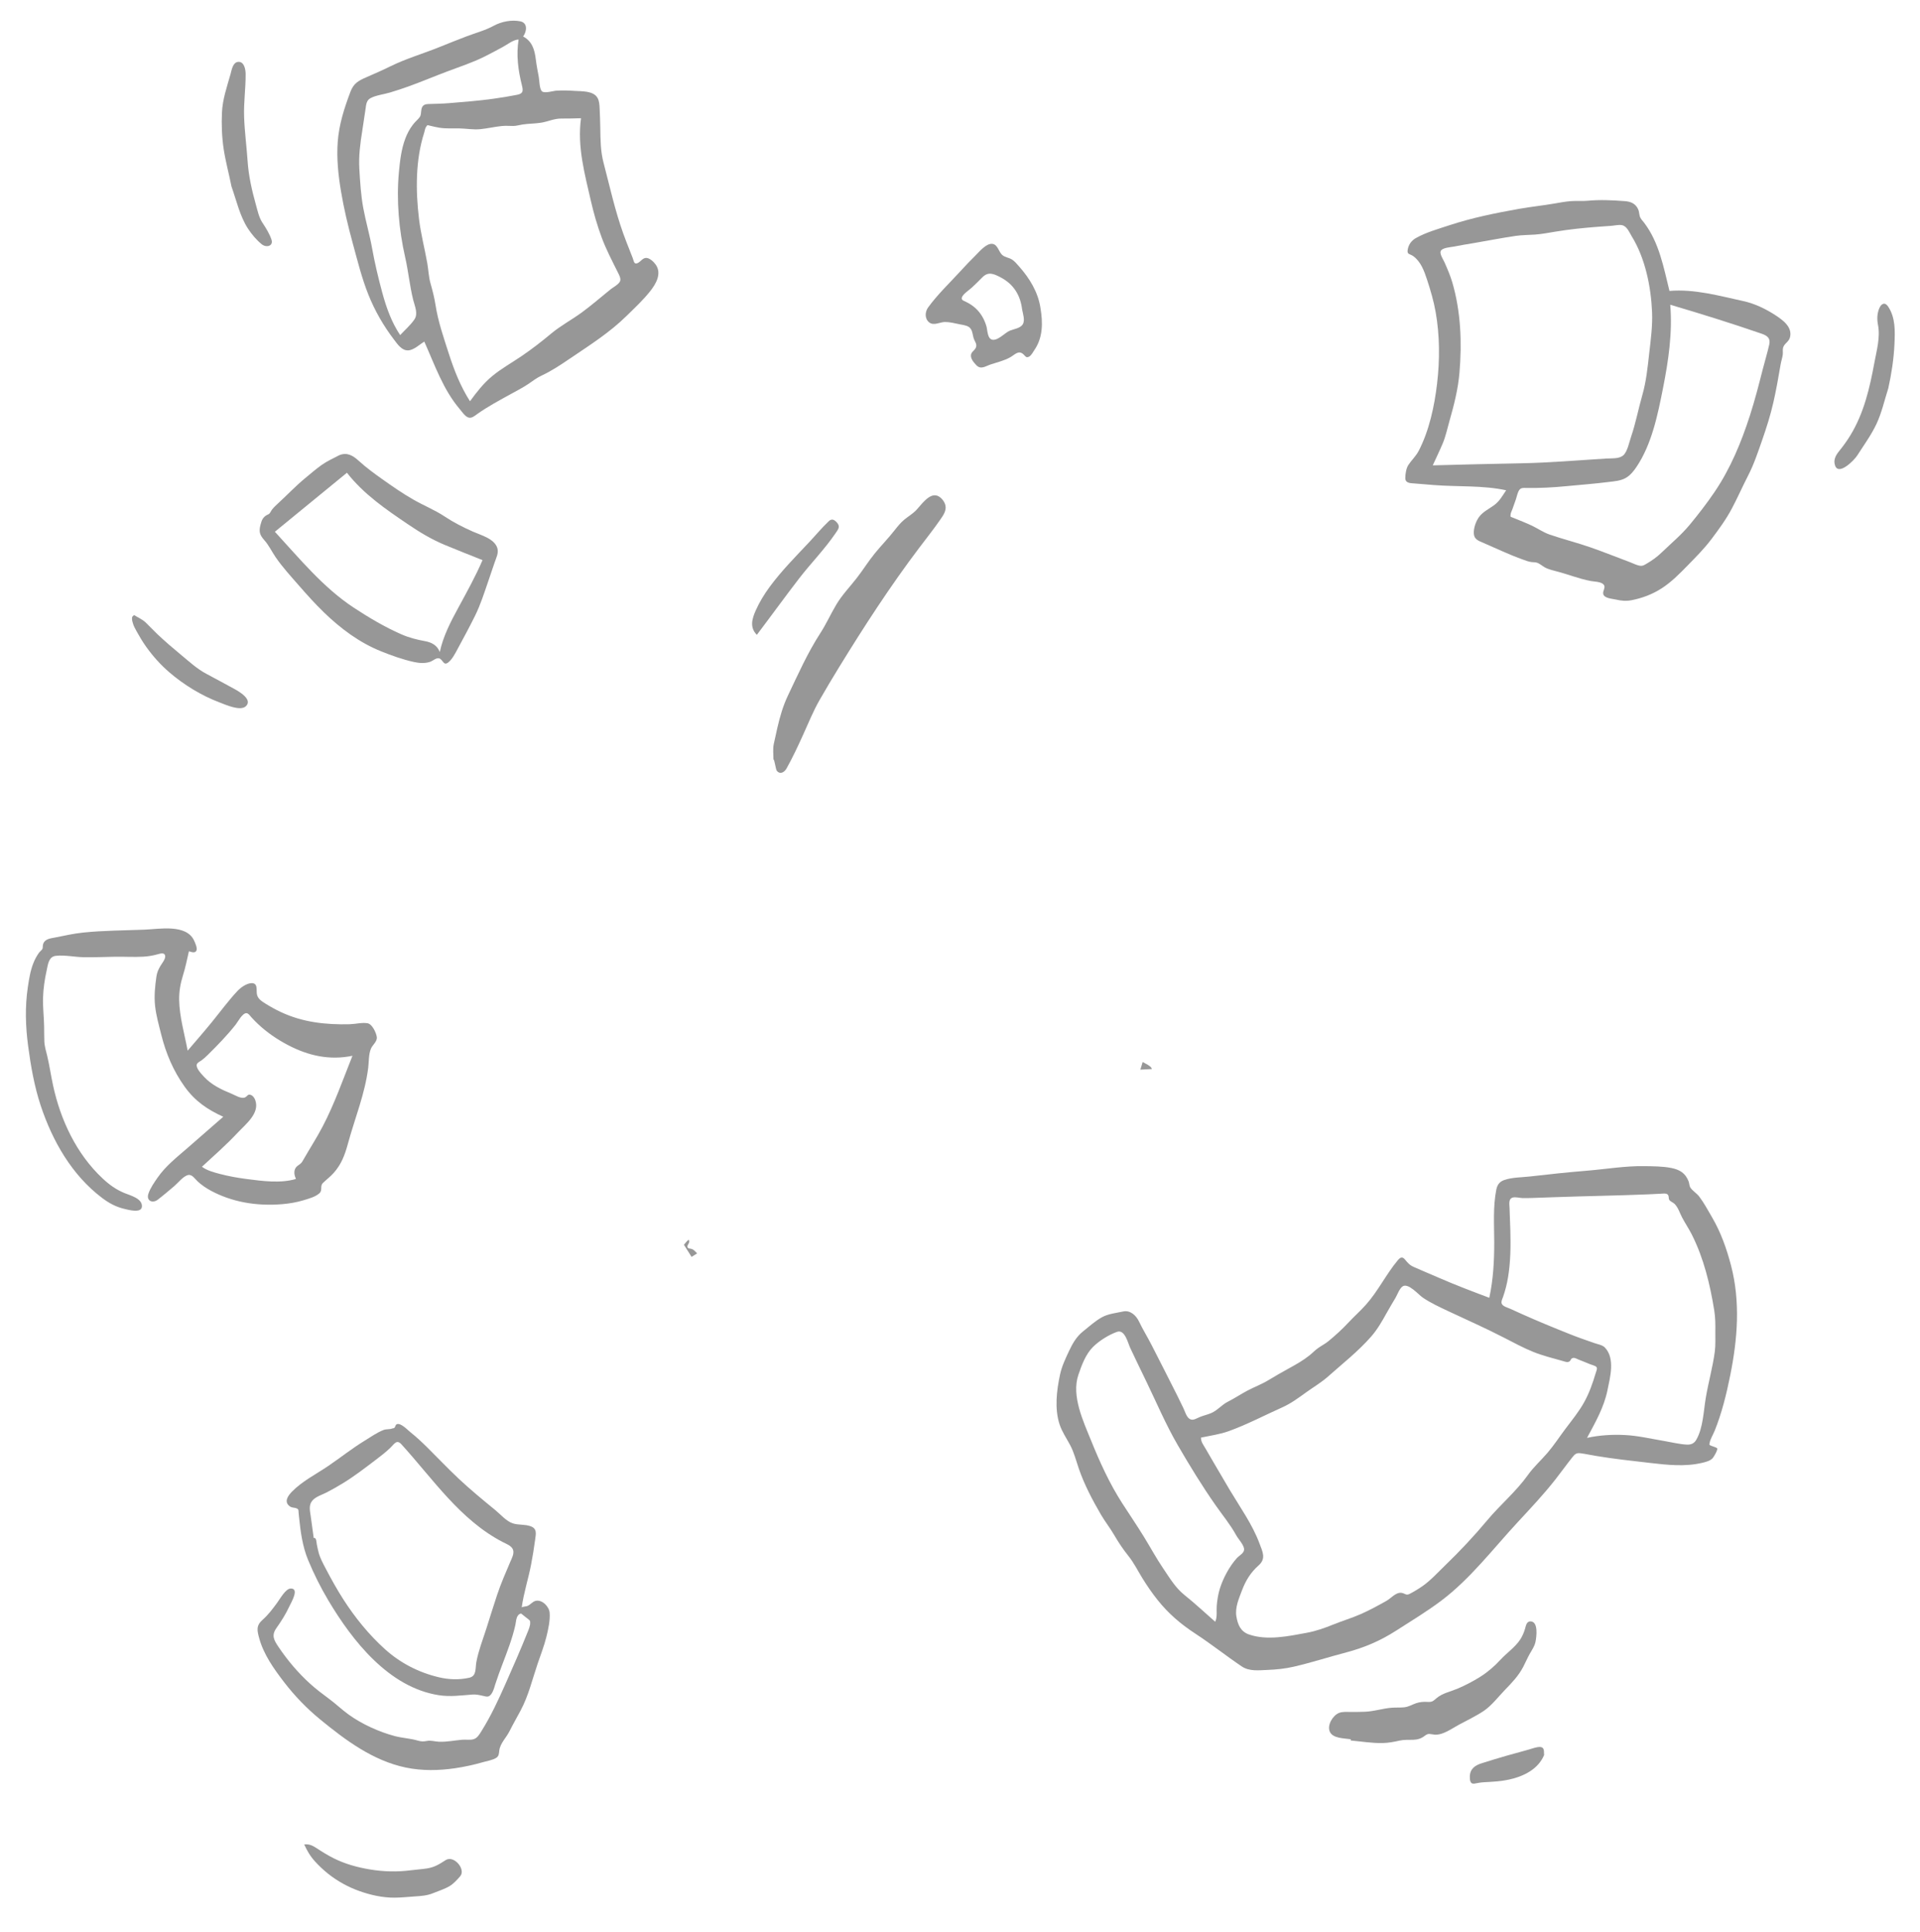 <svg width="164" height="165" viewBox="0 0 164 165" fill="none" xmlns="http://www.w3.org/2000/svg">
<path fill-rule="evenodd" clip-rule="evenodd" d="M144.9 122.934C144.711 123.266 144.452 123.38 144.073 123.362C143.449 123.33 142.803 123.164 142.187 123.061C141.061 122.875 139.921 122.599 138.779 122.544C137.71 122.491 136.606 122.558 135.559 122.788C136.268 121.465 137.005 120.195 137.307 118.707C137.53 117.615 137.976 116.002 137.08 115.069C136.873 114.853 136.463 114.791 136.19 114.694C135.835 114.569 135.479 114.446 135.125 114.32C134.423 114.071 133.736 113.788 133.045 113.509C131.684 112.96 130.342 112.381 129.009 111.767C128.789 111.666 128.367 111.569 128.272 111.324C128.201 111.144 128.324 110.928 128.381 110.765C128.578 110.203 128.722 109.628 128.818 109.04C129.028 107.753 129.044 106.432 129.01 105.132C128.992 104.475 128.96 103.818 128.941 103.161C128.932 102.844 128.829 102.384 129.203 102.268C129.437 102.196 129.778 102.298 130.022 102.308C130.312 102.32 130.602 102.309 130.892 102.3C131.577 102.278 132.262 102.253 132.947 102.229C135.551 102.136 138.16 102.101 140.762 101.991C141.126 101.975 141.489 101.954 141.853 101.938C142.011 101.932 142.296 101.88 142.431 101.993C142.588 102.125 142.495 102.314 142.589 102.47C142.672 102.606 142.926 102.689 143.047 102.816C143.354 103.138 143.477 103.579 143.679 103.964C143.939 104.461 144.256 104.923 144.509 105.425C145.53 107.451 146.069 109.687 146.427 111.917C146.523 112.518 146.526 113.11 146.518 113.717C146.51 114.291 146.547 114.865 146.471 115.436C146.293 116.769 145.914 118.083 145.695 119.413C145.51 120.527 145.471 121.931 144.9 122.934ZM136.293 117.275C136.041 118.123 135.745 118.965 135.314 119.742C134.871 120.543 134.283 121.261 133.734 121.99C133.215 122.678 132.745 123.406 132.185 124.062C131.632 124.708 131.006 125.261 130.511 125.956C129.496 127.379 128.148 128.493 127.033 129.828C125.893 131.193 124.697 132.464 123.417 133.699C122.808 134.286 122.206 134.957 121.511 135.443C121.166 135.684 120.786 135.914 120.412 136.108C120.086 136.276 120.019 136.055 119.695 136.02C119.224 135.968 118.821 136.482 118.444 136.696C117.728 137.101 117.002 137.495 116.25 137.829C115.479 138.171 114.67 138.408 113.889 138.725C113.144 139.028 112.414 139.285 111.621 139.433C110.055 139.724 108.239 140.113 106.688 139.578C105.974 139.332 105.725 138.747 105.607 138.03C105.482 137.27 105.824 136.504 106.088 135.806C106.404 134.969 106.833 134.274 107.503 133.682C108.164 133.098 107.851 132.523 107.578 131.795C106.968 130.168 105.94 128.739 105.054 127.256C104.597 126.49 104.147 125.719 103.698 124.949C103.449 124.522 103.202 124.096 102.954 123.67C102.772 123.358 102.577 123.126 102.585 122.764C103.378 122.596 104.184 122.491 104.95 122.216C106.514 121.652 108.034 120.85 109.552 120.171C110.281 119.844 110.923 119.363 111.569 118.899C112.192 118.451 112.871 118.054 113.445 117.542C114.68 116.441 116.029 115.387 117.119 114.137C117.663 113.514 118.05 112.83 118.45 112.111C118.691 111.679 118.946 111.255 119.199 110.829C119.361 110.554 119.533 110.05 119.795 109.86C120.278 109.512 121.163 110.564 121.528 110.81C122.215 111.274 122.971 111.621 123.719 111.973C125.306 112.718 126.916 113.43 128.475 114.235C129.291 114.656 130.104 115.096 130.957 115.442C131.783 115.777 132.652 115.984 133.507 116.229C133.69 116.281 133.904 116.379 134.076 116.247C134.174 116.172 134.162 116.039 134.301 115.982C134.482 115.908 134.655 116.027 134.818 116.095C135.149 116.231 135.485 116.353 135.814 116.496C135.956 116.557 136.256 116.619 136.359 116.733C136.468 116.854 136.349 117.087 136.293 117.275ZM105.66 133.045C105.026 133.73 104.466 134.785 104.193 135.67C104.047 136.145 103.97 136.639 103.93 137.134C103.896 137.566 103.991 138.102 103.798 138.49C102.926 137.727 102.082 136.933 101.176 136.209C100.394 135.584 99.912 134.754 99.357 133.937C98.761 133.06 98.261 132.131 97.706 131.229C97.11 130.26 96.468 129.321 95.853 128.365C94.76 126.662 93.948 124.871 93.19 122.998C92.523 121.351 91.506 119.202 92.108 117.416C92.388 116.587 92.73 115.652 93.361 115.022C93.886 114.499 94.71 113.982 95.41 113.735C96.083 113.497 96.333 114.665 96.541 115.11C96.99 116.07 97.455 117.021 97.916 117.974C98.793 119.788 99.582 121.654 100.595 123.398C101.615 125.155 102.676 126.892 103.842 128.556C104.426 129.389 105.099 130.204 105.589 131.097C105.769 131.425 106.18 131.849 106.257 132.214C106.338 132.609 105.886 132.8 105.66 133.045ZM146.195 123.474C145.989 123.383 145.991 123.415 146.034 123.2C146.102 122.867 146.324 122.515 146.453 122.199C147.066 120.696 147.468 119.05 147.788 117.461C148.418 114.339 148.67 111.161 147.855 108.053C147.478 106.618 146.985 105.224 146.231 103.941C145.883 103.35 145.557 102.727 145.141 102.181C144.932 101.906 144.574 101.693 144.39 101.421C144.291 101.273 144.298 101.035 144.228 100.864C143.95 100.18 143.493 99.891 142.771 99.743C142.022 99.591 141.188 99.595 140.426 99.583C138.803 99.558 137.156 99.843 135.539 99.974C133.915 100.106 132.296 100.279 130.677 100.466C129.973 100.547 129.156 100.533 128.483 100.77C128.077 100.913 127.89 101.184 127.808 101.596C127.518 103.054 127.63 104.62 127.632 106.097C127.634 107.682 127.548 109.272 127.211 110.825C125.755 110.279 124.311 109.731 122.885 109.109C122.172 108.798 121.45 108.503 120.741 108.184C120.375 108.019 120.238 107.824 119.989 107.535C119.771 107.282 119.588 107.388 119.396 107.619C118.392 108.819 117.716 110.25 116.666 111.425C116.195 111.953 115.663 112.419 115.182 112.937C114.658 113.501 114.071 114.034 113.478 114.523C113.203 114.75 112.89 114.908 112.599 115.111C112.33 115.299 112.106 115.541 111.849 115.746C111.313 116.173 110.716 116.513 110.116 116.841C109.514 117.17 108.924 117.511 108.337 117.865C107.76 118.214 107.124 118.449 106.53 118.764C105.971 119.06 105.457 119.411 104.889 119.695C104.342 119.97 103.977 120.466 103.409 120.691C103.103 120.812 102.781 120.887 102.476 121.01C102.223 121.111 101.926 121.331 101.652 121.191C101.347 121.036 101.215 120.526 101.079 120.243C100.903 119.878 100.725 119.514 100.546 119.152C99.84 117.727 99.101 116.316 98.384 114.896C98.034 114.201 97.618 113.543 97.284 112.84C97.041 112.327 96.533 111.864 95.944 111.993C95.349 112.122 94.662 112.189 94.124 112.487C93.54 112.81 93.008 113.297 92.489 113.712C91.948 114.145 91.607 114.743 91.317 115.361C91.009 116.019 90.698 116.67 90.544 117.385C90.254 118.739 90.066 120.29 90.504 121.631C90.713 122.27 91.096 122.816 91.409 123.405C91.747 124.043 91.918 124.742 92.152 125.422C92.622 126.786 93.309 128.087 94.033 129.332C94.379 129.926 94.809 130.467 95.157 131.063C95.528 131.699 95.919 132.29 96.38 132.864C96.852 133.451 97.184 134.133 97.579 134.77C97.985 135.427 98.415 136.054 98.898 136.656C99.824 137.811 100.854 138.689 102.088 139.496C103.448 140.384 104.72 141.398 106.066 142.305C106.71 142.739 107.506 142.635 108.25 142.605C109.01 142.576 109.768 142.499 110.51 142.328C112.013 141.98 113.5 141.5 114.994 141.107C116.548 140.698 117.919 140.109 119.269 139.24C120.557 138.411 121.898 137.606 123.12 136.683C125.601 134.809 127.508 132.289 129.607 130.022C130.722 128.817 131.84 127.637 132.854 126.342C133.353 125.705 133.825 125.047 134.329 124.414C134.543 124.146 134.68 124.058 135.027 124.104C135.429 124.157 135.829 124.245 136.228 124.313C137.806 124.579 139.373 124.747 140.961 124.93C142.434 125.1 143.919 125.265 145.382 124.921C145.69 124.848 146.058 124.765 146.284 124.527C146.387 124.418 146.738 123.817 146.678 123.687C146.642 123.61 146.283 123.512 146.195 123.474Z" fill="#979797"/>
<path fill-rule="evenodd" clip-rule="evenodd" d="M124.186 21.058C124.749 20.944 125.315 20.854 125.881 20.759C127.079 20.557 128.271 20.317 129.474 20.143C130.019 20.065 130.561 20.072 131.108 20.033C131.689 19.991 132.266 19.88 132.84 19.785C134.046 19.584 135.255 19.461 136.474 19.368C136.848 19.34 137.221 19.314 137.595 19.288C137.881 19.269 138.25 19.178 138.528 19.225C138.969 19.301 139.162 19.83 139.376 20.177C140.529 22.05 141.022 24.469 141.114 26.647C141.164 27.835 141.003 28.999 140.87 30.177C140.734 31.384 140.617 32.57 140.282 33.74C139.941 34.929 139.719 36.135 139.317 37.309C139.167 37.747 139.013 38.568 138.655 38.883C138.292 39.202 137.64 39.129 137.198 39.157C134.782 39.306 132.351 39.517 129.932 39.563C127.415 39.61 124.899 39.67 122.382 39.74C122.668 39.114 122.969 38.493 123.236 37.859C123.486 37.261 123.622 36.607 123.8 35.984C124.189 34.617 124.543 33.247 124.663 31.826C124.881 29.245 124.781 26.611 124.051 24.113C123.879 23.528 123.635 22.968 123.39 22.411C123.303 22.212 122.965 21.701 123.053 21.459C123.169 21.143 123.917 21.112 124.186 21.058ZM150.458 28.492C150.955 28.663 151.247 28.875 151.123 29.424C150.966 30.125 150.752 30.818 150.574 31.514C150.234 32.846 149.894 34.178 149.471 35.487C148.731 37.779 147.808 40.014 146.451 42.014C145.796 42.98 145.078 43.909 144.333 44.809C143.611 45.681 142.741 46.401 141.928 47.185C141.527 47.57 141.121 47.859 140.642 48.14C140.415 48.274 140.307 48.349 140.054 48.309C139.797 48.268 139.505 48.112 139.262 48.021C138.118 47.594 136.984 47.134 135.83 46.734C134.686 46.337 133.506 46.043 132.363 45.649C131.826 45.463 131.365 45.136 130.855 44.892C130.341 44.647 129.807 44.448 129.283 44.228C129.012 44.114 129 44.182 129.032 43.915C129.049 43.773 129.14 43.61 129.188 43.473C129.28 43.21 129.373 42.947 129.467 42.685C129.552 42.451 129.627 42.018 129.79 41.82C129.935 41.645 130.13 41.664 130.337 41.668C131.504 41.689 132.654 41.629 133.815 41.515C135 41.4 136.191 41.312 137.372 41.163C137.881 41.099 138.444 41.069 138.895 40.798C139.264 40.577 139.541 40.233 139.779 39.88C141.09 37.94 141.601 35.41 142.049 33.147C142.51 30.82 142.87 28.399 142.666 26.024C145.278 26.792 147.884 27.605 150.458 28.492ZM120.73 21.883C121.376 22.368 121.647 23.136 121.89 23.871C122.192 24.787 122.462 25.703 122.63 26.655C122.982 28.655 122.988 30.746 122.75 32.76C122.524 34.683 122.078 36.771 121.18 38.502C120.939 38.965 120.573 39.286 120.296 39.71C120.11 39.995 120.042 40.469 120.036 40.805C120.026 41.286 120.491 41.258 120.863 41.289C121.405 41.334 121.947 41.38 122.49 41.422C124.534 41.582 126.649 41.435 128.651 41.868C128.331 42.341 128.098 42.786 127.63 43.134C127.192 43.459 126.666 43.698 126.336 44.148C126.062 44.523 125.86 45.102 125.889 45.573C125.919 46.068 126.312 46.19 126.712 46.362C127.836 46.846 128.926 47.375 130.082 47.785C130.331 47.873 130.574 47.975 130.838 48C131.05 48.021 131.208 48.002 131.4 48.099C131.654 48.228 131.853 48.427 132.127 48.539C132.384 48.644 132.654 48.714 132.923 48.782C133.918 49.035 134.85 49.42 135.863 49.613C136.158 49.67 136.745 49.665 136.965 49.908C137.198 50.165 136.873 50.449 136.943 50.731C137.036 51.102 137.722 51.128 138.036 51.202C138.484 51.307 138.898 51.344 139.353 51.257C140.273 51.08 141.155 50.745 141.943 50.235C142.768 49.702 143.459 48.999 144.143 48.299C144.855 47.571 145.563 46.862 146.179 46.047C146.809 45.213 147.441 44.349 147.93 43.424C148.42 42.502 148.84 41.541 149.318 40.612C149.818 39.643 150.16 38.607 150.519 37.58C150.89 36.516 151.226 35.461 151.476 34.36C151.722 33.279 151.911 32.204 152.096 31.113C152.144 30.833 152.242 30.559 152.278 30.279C152.301 30.091 152.258 29.894 152.301 29.709C152.387 29.34 152.787 29.205 152.89 28.824C153.129 27.938 152.289 27.336 151.656 26.921C150.832 26.382 149.873 25.921 148.908 25.711C146.831 25.259 144.747 24.667 142.6 24.843C142.104 22.836 141.719 20.704 140.437 19.022C140.293 18.832 140.12 18.681 140.059 18.446C140.007 18.244 140.013 18.058 139.922 17.863C139.698 17.384 139.298 17.215 138.799 17.177C137.713 17.093 136.667 17.043 135.584 17.145C135.103 17.19 134.623 17.137 134.141 17.178C133.678 17.217 133.222 17.303 132.764 17.382C131.764 17.556 130.752 17.657 129.751 17.835C127.741 18.192 125.738 18.598 123.796 19.238C122.858 19.548 121.801 19.842 120.939 20.331C120.559 20.547 120.315 20.888 120.242 21.318C120.165 21.765 120.436 21.662 120.73 21.883Z" fill="#979797"/>
<path fill-rule="evenodd" clip-rule="evenodd" d="M31.778 21.175C31.571 20.028 31.241 18.91 31.029 17.764C30.827 16.677 30.759 15.533 30.694 14.428C30.629 13.305 30.769 12.256 30.946 11.151C31.043 10.542 31.132 9.931 31.221 9.32C31.276 8.946 31.288 8.569 31.659 8.376C32.14 8.126 32.783 8.059 33.304 7.903C33.831 7.745 34.353 7.574 34.871 7.388C35.996 6.985 37.097 6.517 38.216 6.097C39.287 5.695 40.359 5.344 41.387 4.833C41.916 4.57 42.435 4.288 42.955 4.007C43.344 3.796 43.852 3.385 44.296 3.374C44.087 4.688 44.255 5.988 44.575 7.266C44.702 7.77 44.696 7.991 44.165 8.097C43.502 8.229 42.829 8.335 42.16 8.43C40.897 8.609 39.623 8.702 38.352 8.809C37.75 8.86 37.16 8.863 36.562 8.885C36.138 8.902 36.011 9.105 35.973 9.506C35.945 9.797 35.945 9.924 35.736 10.139C35.564 10.314 35.395 10.482 35.246 10.679C34.981 11.028 34.777 11.419 34.622 11.829C34.278 12.737 34.164 13.728 34.074 14.69C33.849 17.109 34.072 19.618 34.611 21.984C34.885 23.187 34.994 24.408 35.293 25.608C35.425 26.137 35.737 26.781 35.397 27.28C35.064 27.768 34.581 28.182 34.181 28.615C33.444 27.518 33 26.266 32.655 24.999C32.311 23.736 32.011 22.463 31.778 21.175ZM47.942 10.124C48.505 10.127 49.066 10.113 49.629 10.097C49.292 12.496 49.949 14.882 50.483 17.206C50.723 18.245 51.021 19.272 51.391 20.273C51.769 21.296 52.267 22.237 52.749 23.211C52.854 23.424 53.061 23.764 52.967 24.009C52.863 24.28 52.357 24.544 52.151 24.71C51.335 25.369 50.542 26.06 49.696 26.681C48.838 27.311 47.903 27.799 47.082 28.484C46.279 29.155 45.454 29.794 44.589 30.384C43.74 30.965 42.831 31.465 42.037 32.123C41.284 32.748 40.719 33.482 40.145 34.266C39.342 33.005 38.803 31.65 38.346 30.228C37.908 28.867 37.419 27.459 37.2 26.044C37.1 25.399 36.947 24.814 36.77 24.188C36.612 23.628 36.598 23.041 36.496 22.469C36.272 21.208 35.946 19.975 35.791 18.701C35.5 16.291 35.484 13.664 36.231 11.338C36.278 11.19 36.304 10.964 36.391 10.841C36.537 10.634 36.478 10.681 36.759 10.743C37.02 10.802 37.28 10.868 37.545 10.909C38.102 10.996 38.661 10.952 39.221 10.964C39.842 10.977 40.431 11.092 41.055 11.028C41.659 10.966 42.251 10.823 42.855 10.763C43.19 10.729 43.512 10.758 43.845 10.757C44.116 10.755 44.361 10.673 44.635 10.631C45.166 10.55 45.708 10.564 46.238 10.475C46.835 10.375 47.323 10.122 47.942 10.124ZM31.466 25.162C32.017 26.54 32.763 27.836 33.664 29.014C33.954 29.393 34.311 29.937 34.852 29.921C35.351 29.906 35.831 29.412 36.243 29.174C37.131 31.15 37.844 33.258 39.267 34.933C39.447 35.145 39.718 35.556 39.999 35.651C40.286 35.749 40.543 35.514 40.762 35.357C41.686 34.701 42.679 34.175 43.67 33.629C44.153 33.363 44.649 33.109 45.108 32.802C45.489 32.546 45.84 32.268 46.258 32.074C47.133 31.668 47.907 31.144 48.703 30.605C50.375 29.473 52.073 28.401 53.517 26.979C54.206 26.301 54.938 25.622 55.539 24.864C56.033 24.241 56.539 23.37 56.019 22.61C55.862 22.381 55.503 22.026 55.196 22.024C54.907 22.021 54.729 22.328 54.498 22.449C54.147 22.631 54.152 22.309 54.041 22.025C53.953 21.8 53.864 21.577 53.776 21.353C53.59 20.883 53.406 20.412 53.235 19.936C52.528 17.965 52.085 15.927 51.555 13.906C51.29 12.895 51.292 11.946 51.274 10.91C51.264 10.36 51.245 9.81 51.219 9.261C51.204 8.955 51.192 8.619 51.032 8.348C50.673 7.741 49.69 7.804 49.088 7.762C48.57 7.725 48.05 7.712 47.532 7.742C47.248 7.759 46.538 7.99 46.304 7.808C46.072 7.629 46.073 6.851 46.021 6.579C45.925 6.079 45.83 5.578 45.767 5.072C45.666 4.256 45.463 3.528 44.683 3.116C44.993 2.7 45.099 1.963 44.453 1.824C43.709 1.664 42.819 1.846 42.171 2.201C41.462 2.59 40.63 2.81 39.875 3.096C39.072 3.4 38.276 3.723 37.478 4.042C36.107 4.593 34.672 5.01 33.346 5.664C32.681 5.992 32.008 6.285 31.329 6.581C30.627 6.888 30.211 7.102 29.934 7.835C29.409 9.225 28.956 10.627 28.847 12.118C28.744 13.53 28.894 14.947 29.127 16.339C29.378 17.84 29.73 19.31 30.131 20.777C30.535 22.252 30.897 23.739 31.466 25.162Z" fill="#979797"/>
<path fill-rule="evenodd" clip-rule="evenodd" d="M16.808 90.901C16.854 90.736 17.1 90.635 17.22 90.546C17.41 90.405 17.583 90.247 17.75 90.082C18.589 89.254 19.4 88.42 20.133 87.495C20.313 87.268 20.701 86.507 21.051 86.52C21.222 86.526 21.377 86.767 21.48 86.878C21.659 87.073 21.842 87.263 22.035 87.444C22.797 88.162 23.667 88.756 24.593 89.242C26.333 90.156 28.151 90.564 30.105 90.159C29.302 92.177 28.574 94.255 27.567 96.184C27.059 97.157 26.463 98.073 25.92 99.025C25.827 99.188 25.78 99.283 25.633 99.401C25.49 99.515 25.343 99.579 25.244 99.746C25.072 100.037 25.146 100.385 25.278 100.676C23.975 101.071 22.396 100.854 21.076 100.683C20.301 100.582 19.527 100.447 18.771 100.246C18.258 100.11 17.683 99.958 17.249 99.637C18.288 98.679 19.348 97.75 20.314 96.716C20.973 96.011 22.216 95.064 21.802 93.941C21.738 93.767 21.61 93.565 21.424 93.503C21.149 93.411 21.143 93.606 20.941 93.708C20.614 93.874 20.085 93.522 19.769 93.395C18.914 93.048 18.061 92.642 17.427 91.953C17.238 91.746 16.717 91.221 16.808 90.901ZM12.124 103.022C12.153 102.333 11.11 102.081 10.627 101.88C9.901 101.577 9.347 101.177 8.771 100.64C6.527 98.545 5.164 95.634 4.527 92.664C4.35 91.84 4.23 91.002 4.036 90.182C3.935 89.757 3.805 89.37 3.788 88.927C3.773 88.509 3.775 88.091 3.769 87.673C3.758 86.839 3.648 86.01 3.677 85.175C3.704 84.402 3.815 83.633 3.984 82.878C4.096 82.374 4.146 81.696 4.765 81.625C5.539 81.537 6.368 81.73 7.147 81.741C8.009 81.752 8.871 81.725 9.732 81.704C10.566 81.683 11.402 81.745 12.234 81.697C12.669 81.672 13.087 81.6 13.506 81.482C13.688 81.431 14.014 81.328 14.097 81.574C14.189 81.844 13.845 82.252 13.716 82.466C13.534 82.767 13.412 83.038 13.361 83.388C13.239 84.223 13.155 85.082 13.249 85.924C13.341 86.742 13.577 87.566 13.776 88.364C14.178 89.973 14.807 91.451 15.776 92.803C16.653 94.027 17.715 94.751 19.071 95.367C18.054 96.255 17.038 97.143 16.021 98.029C15.104 98.828 14.158 99.558 13.459 100.566C13.172 100.982 12.83 101.464 12.674 101.948C12.479 102.553 13.036 102.785 13.475 102.448C13.958 102.078 14.423 101.678 14.889 101.285C15.191 101.03 15.653 100.438 16.059 100.343C16.404 100.263 16.649 100.667 16.865 100.87C17.211 101.195 17.606 101.461 18.023 101.686C18.9 102.158 19.871 102.49 20.849 102.676C21.928 102.882 23.046 102.922 24.14 102.827C24.737 102.775 25.331 102.675 25.904 102.502C26.335 102.372 26.95 102.21 27.287 101.895C27.577 101.624 27.302 101.298 27.587 101.019C27.886 100.726 28.22 100.479 28.501 100.164C29.165 99.421 29.462 98.609 29.719 97.663C30.308 95.492 31.174 93.422 31.452 91.174C31.517 90.648 31.479 90.058 31.68 89.561C31.814 89.23 32.231 88.945 32.187 88.569C32.142 88.201 31.795 87.454 31.399 87.382C30.942 87.299 30.349 87.451 29.88 87.464C27.84 87.517 25.868 87.303 24.004 86.431C23.537 86.213 23.087 85.963 22.651 85.689C22.328 85.486 21.99 85.272 21.938 84.862C21.891 84.497 22.04 83.907 21.436 83.959C21.031 83.994 20.552 84.338 20.288 84.62C19.498 85.464 18.806 86.413 18.075 87.309C17.409 88.126 16.714 88.92 16.029 89.722C15.765 88.311 15.327 86.822 15.303 85.383C15.292 84.681 15.411 83.985 15.622 83.316C15.839 82.629 15.974 81.935 16.137 81.235C16.346 81.293 16.702 81.45 16.794 81.128C16.852 80.927 16.66 80.49 16.569 80.3C15.896 78.897 13.612 79.336 12.388 79.386C10.628 79.459 8.851 79.455 7.098 79.638C6.289 79.722 5.511 79.9 4.715 80.057C4.307 80.138 3.815 80.171 3.678 80.641C3.641 80.767 3.672 80.925 3.624 81.03C3.58 81.127 3.41 81.255 3.339 81.35C3.135 81.626 2.975 81.931 2.849 82.25C2.591 82.904 2.48 83.607 2.377 84.299C2.128 85.966 2.18 87.654 2.402 89.321C2.629 91.03 2.934 92.779 3.478 94.418C4.481 97.434 6.131 100.338 8.705 102.286C9.295 102.732 9.899 103.066 10.625 103.234C10.976 103.316 12.098 103.636 12.124 103.022Z" fill="#979797"/>
<path fill-rule="evenodd" clip-rule="evenodd" d="M43.585 133.377C43.188 134.304 42.789 135.223 42.467 136.18C42.144 137.144 41.849 138.117 41.539 139.085C41.24 140.019 40.876 140.945 40.692 141.911C40.586 142.468 40.733 143.126 40.079 143.272C39.216 143.465 38.341 143.433 37.483 143.23C35.762 142.822 34.21 142.024 32.892 140.842C31.526 139.615 30.327 138.136 29.336 136.594C28.788 135.741 28.295 134.853 27.825 133.955C27.586 133.5 27.342 133.056 27.21 132.556C27.152 132.336 27.108 132.113 27.062 131.89C27.019 131.68 27.04 131.286 26.797 131.335C26.712 130.719 26.624 130.103 26.542 129.487C26.482 129.042 26.352 128.559 26.656 128.174C26.946 127.806 27.511 127.649 27.912 127.441C28.398 127.189 28.873 126.919 29.338 126.632C30.293 126.043 31.175 125.362 32.068 124.685C32.514 124.348 32.959 124.006 33.361 123.616C33.693 123.293 33.888 122.899 34.284 123.334C36.98 126.293 39.299 129.792 42.94 131.683C43.234 131.836 43.691 131.992 43.819 132.336C43.942 132.67 43.712 133.082 43.585 133.377ZM45.321 130.334C44.831 130.158 44.303 130.245 43.813 130.092C43.252 129.917 42.754 129.321 42.306 128.954C41.236 128.08 40.164 127.199 39.157 126.251C38.242 125.391 37.38 124.478 36.487 123.596C36.03 123.144 35.566 122.709 35.062 122.31C34.847 122.14 34.248 121.498 33.915 121.615C33.743 121.675 33.794 121.844 33.683 121.932C33.625 121.977 33.565 121.96 33.504 121.985C33.284 122.075 33.007 122.025 32.778 122.109C32.212 122.317 31.648 122.725 31.133 123.039C30.059 123.695 29.077 124.481 28.037 125.187C27.006 125.887 25.808 126.487 24.933 127.385C24.588 127.74 24.228 128.257 24.758 128.637C24.958 128.781 25.166 128.721 25.363 128.822C25.528 128.907 25.486 128.989 25.507 129.198C25.519 129.317 25.531 129.436 25.543 129.555C25.672 130.807 25.835 132.053 26.32 133.224C26.811 134.408 27.388 135.564 28.043 136.664C30.112 140.139 33.221 144.093 37.475 144.761C38.469 144.916 39.381 144.777 40.368 144.706C40.679 144.684 40.965 144.753 41.264 144.82C41.406 144.852 41.59 144.916 41.736 144.858C42.071 144.725 42.215 144.114 42.309 143.818C42.668 142.699 43.125 141.618 43.511 140.51C43.711 139.935 43.89 139.354 44.022 138.76C44.098 138.417 44.078 137.886 44.508 137.785C44.663 137.909 44.819 138.033 44.974 138.156C45.036 138.206 45.124 138.256 45.176 138.316C45.306 138.468 45.266 138.341 45.284 138.555C45.307 138.83 45.142 139.19 45.042 139.437C44.461 140.886 43.833 142.317 43.2 143.743C42.578 145.146 41.933 146.545 41.115 147.845C40.949 148.108 40.774 148.422 40.457 148.519C40.164 148.61 39.799 148.539 39.491 148.565C38.823 148.62 38.16 148.766 37.486 148.736C37.136 148.72 36.816 148.603 36.474 148.668C36.187 148.723 35.982 148.726 35.695 148.641C35.047 148.449 34.376 148.426 33.726 148.255C32.386 147.901 30.924 147.238 29.797 146.429C29.214 146.009 28.694 145.508 28.117 145.08C27.556 144.664 27.002 144.249 26.484 143.779C25.462 142.852 24.565 141.792 23.794 140.647C23.393 140.053 23.168 139.655 23.613 139.027C24.033 138.435 24.413 137.832 24.719 137.172C24.868 136.85 25.609 135.62 24.822 135.653C24.396 135.671 23.93 136.52 23.691 136.845C23.303 137.376 22.921 137.892 22.425 138.329C21.863 138.824 21.959 139.24 22.145 139.914C22.529 141.303 23.404 142.526 24.274 143.658C25.169 144.822 26.191 145.882 27.325 146.813C29.495 148.595 31.862 150.36 34.663 150.941C36.048 151.229 37.456 151.204 38.85 151.002C39.674 150.882 40.488 150.703 41.287 150.473C41.624 150.375 42.08 150.306 42.379 150.117C42.621 149.964 42.613 149.757 42.646 149.493C42.724 148.866 43.236 148.403 43.517 147.844C43.818 147.246 44.147 146.672 44.462 146.082C45.146 144.806 45.461 143.433 45.923 142.073C46.179 141.32 46.473 140.573 46.666 139.8C46.822 139.175 47.005 138.358 46.948 137.714C46.902 137.2 46.319 136.587 45.767 136.703C45.479 136.763 45.309 137.046 45.037 137.148C44.955 137.179 44.653 137.196 44.564 137.263C44.731 136.032 45.136 134.807 45.367 133.59C45.498 132.904 45.612 132.214 45.704 131.521C45.773 130.994 45.902 130.543 45.321 130.334Z" fill="#979797"/>
<path fill-rule="evenodd" clip-rule="evenodd" d="M29.634 40.371C31.077 42.213 32.956 43.491 34.874 44.791C35.889 45.479 36.898 46.081 38.033 46.551C39.09 46.989 40.153 47.408 41.216 47.831C40.622 49.213 39.892 50.526 39.174 51.848C38.51 53.069 37.855 54.311 37.566 55.681C37.352 55.117 36.882 54.857 36.312 54.753C35.602 54.624 34.936 54.455 34.273 54.164C32.864 53.546 31.491 52.73 30.208 51.886C27.6 50.17 25.574 47.683 23.479 45.409C25.531 43.73 27.583 42.05 29.634 40.371ZM23.532 47.564C24.124 48.435 24.86 49.229 25.551 50.023C26.232 50.805 26.928 51.577 27.673 52.299C29.09 53.671 30.697 54.874 32.54 55.615C33.442 55.977 34.398 56.323 35.35 56.53C35.8 56.628 36.276 56.667 36.721 56.523C36.994 56.435 37.313 56.09 37.585 56.252C37.864 56.419 37.908 56.886 38.313 56.548C38.645 56.27 38.879 55.803 39.08 55.432C39.591 54.487 40.105 53.538 40.581 52.576C41.043 51.643 41.359 50.636 41.698 49.654C41.885 49.112 42.068 48.569 42.252 48.026C42.384 47.638 42.608 47.225 42.482 46.809C42.237 45.998 41.087 45.705 40.397 45.399C39.552 45.023 38.752 44.62 37.982 44.107C37.162 43.562 36.208 43.175 35.348 42.687C34.414 42.157 33.535 41.545 32.66 40.925C31.965 40.433 31.271 39.924 30.642 39.352C30.15 38.904 29.646 38.593 28.971 38.876C28.456 39.147 27.929 39.381 27.452 39.721C26.974 40.063 26.529 40.453 26.074 40.826C25.25 41.502 24.531 42.273 23.746 42.99C23.568 43.152 23.393 43.318 23.242 43.507C23.159 43.61 23.093 43.786 22.998 43.87C22.927 43.932 22.869 43.937 22.782 43.988C22.441 44.187 22.356 44.429 22.256 44.801C22.096 45.399 22.177 45.677 22.587 46.139C22.963 46.562 23.214 47.098 23.532 47.564Z" fill="#979797"/>
<path fill-rule="evenodd" clip-rule="evenodd" d="M66.367 65.842C66.669 66.176 67.019 65.921 67.19 65.614C67.709 64.681 68.173 63.689 68.614 62.715C69.062 61.728 69.458 60.738 69.997 59.794C70.54 58.844 71.103 57.904 71.675 56.971C73.814 53.488 76.036 50.063 78.499 46.804C79.102 46.008 79.727 45.223 80.296 44.401C80.546 44.039 80.856 43.632 80.756 43.164C80.685 42.83 80.391 42.455 80.067 42.336C79.362 42.079 78.671 43.141 78.258 43.566C77.943 43.891 77.579 44.097 77.237 44.379C76.938 44.625 76.656 44.971 76.417 45.277C75.88 45.965 75.277 46.576 74.728 47.251C74.17 47.936 73.704 48.691 73.161 49.387C72.58 50.132 71.933 50.799 71.443 51.615C70.96 52.421 70.584 53.274 70.071 54.066C68.98 55.751 68.169 57.579 67.306 59.39C66.89 60.261 66.624 61.182 66.406 62.123C66.298 62.591 66.192 63.061 66.094 63.532C66.002 63.978 66.065 64.406 66.066 64.856C66.167 64.858 66.246 65.709 66.367 65.842Z" fill="#979797"/>
<path fill-rule="evenodd" clip-rule="evenodd" d="M126.736 146.105C127.406 145.656 127.983 144.894 128.545 144.313C129.146 143.691 129.703 143.116 130.107 142.346C130.301 141.975 130.466 141.586 130.671 141.221C130.865 140.877 131.082 140.586 131.16 140.19C131.243 139.776 131.412 138.506 130.76 138.46C130.381 138.433 130.341 138.835 130.257 139.113C130.16 139.431 130.03 139.738 129.846 140.016C129.412 140.673 128.697 141.155 128.163 141.734C127.645 142.296 127.086 142.781 126.439 143.189C125.817 143.581 125.148 143.93 124.47 144.215C123.874 144.464 123.207 144.59 122.701 145.018C122.399 145.274 122.336 145.359 121.926 145.334C121.594 145.313 121.27 145.341 120.954 145.449C120.596 145.572 120.312 145.762 119.925 145.798C119.589 145.829 119.249 145.807 118.911 145.83C118.132 145.883 117.389 146.141 116.598 146.175C116.189 146.193 115.779 146.191 115.37 146.193C115.042 146.194 114.668 146.152 114.36 146.282C113.841 146.501 113.35 147.304 113.582 147.866C113.832 148.471 114.846 148.436 115.376 148.524C115.373 148.56 115.37 148.595 115.367 148.63C116.28 148.71 117.21 148.872 118.128 148.848C118.613 148.835 119.071 148.747 119.543 148.64C119.942 148.55 120.313 148.585 120.716 148.571C121.076 148.558 121.387 148.469 121.675 148.247C122.044 147.961 122.123 148.101 122.553 148.132C123.245 148.18 124.021 147.607 124.599 147.293C125.303 146.91 126.071 146.552 126.736 146.105Z" fill="#979797"/>
<path fill-rule="evenodd" clip-rule="evenodd" d="M82.175 25.362C82.286 25.088 82.787 24.767 83.008 24.562C83.308 24.282 83.603 23.997 83.889 23.702C84.406 23.165 84.872 23.372 85.474 23.688C86.587 24.271 87.163 25.22 87.308 26.44C87.374 26.792 87.575 27.365 87.356 27.704C87.147 28.03 86.603 28.1 86.273 28.231C85.84 28.403 85.265 29.093 84.77 29.011C84.336 28.939 84.349 28.186 84.259 27.871C84.089 27.283 83.785 26.739 83.329 26.322C83.095 26.107 82.83 25.937 82.546 25.793C82.329 25.682 82.064 25.634 82.175 25.362ZM80.715 27.498C81.111 27.495 81.539 27.602 81.925 27.683C82.18 27.736 82.508 27.77 82.732 27.907C83.103 28.134 83.054 28.606 83.196 28.965C83.279 29.174 83.424 29.342 83.385 29.582C83.339 29.863 83.07 29.959 82.968 30.198C82.82 30.55 83.165 30.946 83.391 31.181C83.782 31.591 84.159 31.277 84.621 31.122C85.177 30.935 85.76 30.806 86.276 30.518C86.697 30.284 87.005 29.862 87.432 30.272C87.592 30.425 87.646 30.576 87.885 30.464C88.084 30.372 88.245 30.05 88.362 29.879C89.092 28.813 89.081 27.539 88.876 26.317C88.674 24.956 87.952 23.773 87.048 22.755C86.858 22.541 86.661 22.29 86.408 22.143C86.162 21.999 85.872 21.978 85.641 21.8C85.296 21.535 85.246 20.882 84.762 20.825C84.253 20.765 83.664 21.477 83.344 21.794C82.892 22.24 82.455 22.699 82.028 23.167C81.112 24.169 80.066 25.16 79.273 26.26C79.004 26.633 78.972 27.213 79.366 27.529C79.761 27.846 80.276 27.501 80.715 27.498Z" fill="#979797"/>
<path fill-rule="evenodd" clip-rule="evenodd" d="M38.069 158.844C37.535 159.187 37.14 159.447 36.489 159.553C36.032 159.627 35.568 159.651 35.11 159.711C33.928 159.867 32.755 159.836 31.581 159.639C30.515 159.46 29.486 159.178 28.518 158.696C28.007 158.442 27.527 158.142 27.052 157.831C26.71 157.608 26.409 157.451 25.984 157.507C26.245 158.07 26.492 158.503 26.915 158.967C27.254 159.338 27.621 159.685 28.014 159.999C28.818 160.641 29.73 161.144 30.703 161.49C31.659 161.83 32.694 162.061 33.714 162.052C34.284 162.048 34.852 161.986 35.42 161.948C35.956 161.912 36.478 161.881 36.981 161.673C37.452 161.479 37.961 161.328 38.401 161.066C38.747 160.859 39.042 160.527 39.306 160.226C39.819 159.638 38.768 158.395 38.069 158.844Z" fill="#979797"/>
<path fill-rule="evenodd" clip-rule="evenodd" d="M22.361 20.862C22.753 21.175 23.377 21.015 23.186 20.456C23.012 19.943 22.715 19.471 22.418 19.022C22.115 18.565 22.008 18.01 21.86 17.488C21.51 16.241 21.233 15.016 21.147 13.722C21.062 12.476 20.894 11.236 20.851 9.987C20.807 8.761 20.991 7.544 20.981 6.32C20.978 5.942 20.869 5.231 20.328 5.286C19.879 5.331 19.783 6.003 19.69 6.332C19.382 7.428 19.012 8.464 18.959 9.61C18.911 10.642 18.952 11.717 19.107 12.738C19.27 13.809 19.562 14.857 19.771 15.919C20.193 17.105 20.488 18.464 21.183 19.526C21.496 20.004 21.911 20.503 22.361 20.862Z" fill="#979797"/>
<path fill-rule="evenodd" clip-rule="evenodd" d="M157.075 38.545C156.786 38.902 156.577 39.311 156.755 39.778C157.079 40.626 158.384 39.296 158.641 38.893C159.199 38.02 159.829 37.16 160.274 36.22C160.728 35.261 160.971 34.157 161.295 33.145C161.567 31.911 161.76 30.657 161.818 29.395C161.869 28.276 161.914 27.121 161.271 26.168C161.003 25.771 160.695 25.921 160.523 26.324C160.334 26.766 160.318 27.262 160.409 27.725C160.621 28.809 160.299 29.91 160.099 30.994C159.701 33.151 159.21 35.273 158.059 37.164C157.764 37.649 157.431 38.105 157.075 38.545Z" fill="#979797"/>
<path fill-rule="evenodd" clip-rule="evenodd" d="M11.682 53.936C11.929 54.383 12.192 54.822 12.489 55.238C13.064 56.042 13.729 56.784 14.48 57.427C15.718 58.489 17.227 59.41 18.754 59.985C19.257 60.175 20.508 60.746 20.987 60.321C21.642 59.74 20.375 59.025 19.994 58.819C19.206 58.392 18.422 57.96 17.629 57.543C16.834 57.124 16.16 56.498 15.471 55.928C14.776 55.354 14.091 54.768 13.436 54.149C13.097 53.829 12.784 53.482 12.446 53.161C12.154 52.883 11.79 52.735 11.453 52.525C11.26 52.687 11.281 52.662 11.277 52.877C11.275 52.969 11.328 53.141 11.35 53.219C11.422 53.477 11.553 53.703 11.682 53.936Z" fill="#979797"/>
<path fill-rule="evenodd" clip-rule="evenodd" d="M68.246 49.413C69.266 48.089 70.434 46.915 71.372 45.532C71.608 45.184 71.8 44.97 71.477 44.611C71.26 44.372 71.044 44.27 70.794 44.505C70.198 45.07 69.653 45.729 69.089 46.329C67.932 47.559 66.723 48.778 65.724 50.142C65.272 50.76 64.871 51.415 64.559 52.115C64.233 52.848 64.017 53.572 64.646 54.214C65.853 52.62 67.027 50.997 68.246 49.413Z" fill="#979797"/>
<path fill-rule="evenodd" clip-rule="evenodd" d="M131.725 149.229C131.528 149.114 131.105 149.245 130.917 149.303C130.165 149.533 129.4 149.725 128.644 149.942C127.948 150.142 127.256 150.356 126.565 150.573C125.989 150.753 125.557 151.056 125.548 151.714C125.544 152.014 125.576 152.376 125.945 152.312C126.215 152.265 126.453 152.212 126.739 152.196C127.461 152.157 128.188 152.122 128.896 151.967C130.125 151.7 131.379 151.096 131.891 149.877C131.865 149.676 131.936 149.352 131.725 149.229Z" fill="#979797"/>
<path fill-rule="evenodd" clip-rule="evenodd" d="M59.029 106.641C58.881 106.601 58.781 106.648 58.722 106.491C58.674 106.361 58.86 106.182 58.872 106.06C58.913 105.623 58.555 106.14 58.42 106.3C58.637 106.644 58.854 106.988 59.072 107.331C59.23 107.233 59.388 107.134 59.546 107.035C59.343 106.844 59.299 106.715 59.029 106.641Z" fill="#979797"/>
<path fill-rule="evenodd" clip-rule="evenodd" d="M97.603 90.69C97.537 90.908 97.471 91.126 97.405 91.344C97.733 91.327 98.06 91.31 98.388 91.293C98.356 91.036 97.801 90.811 97.603 90.69Z" fill="#979797"/>
</svg>
